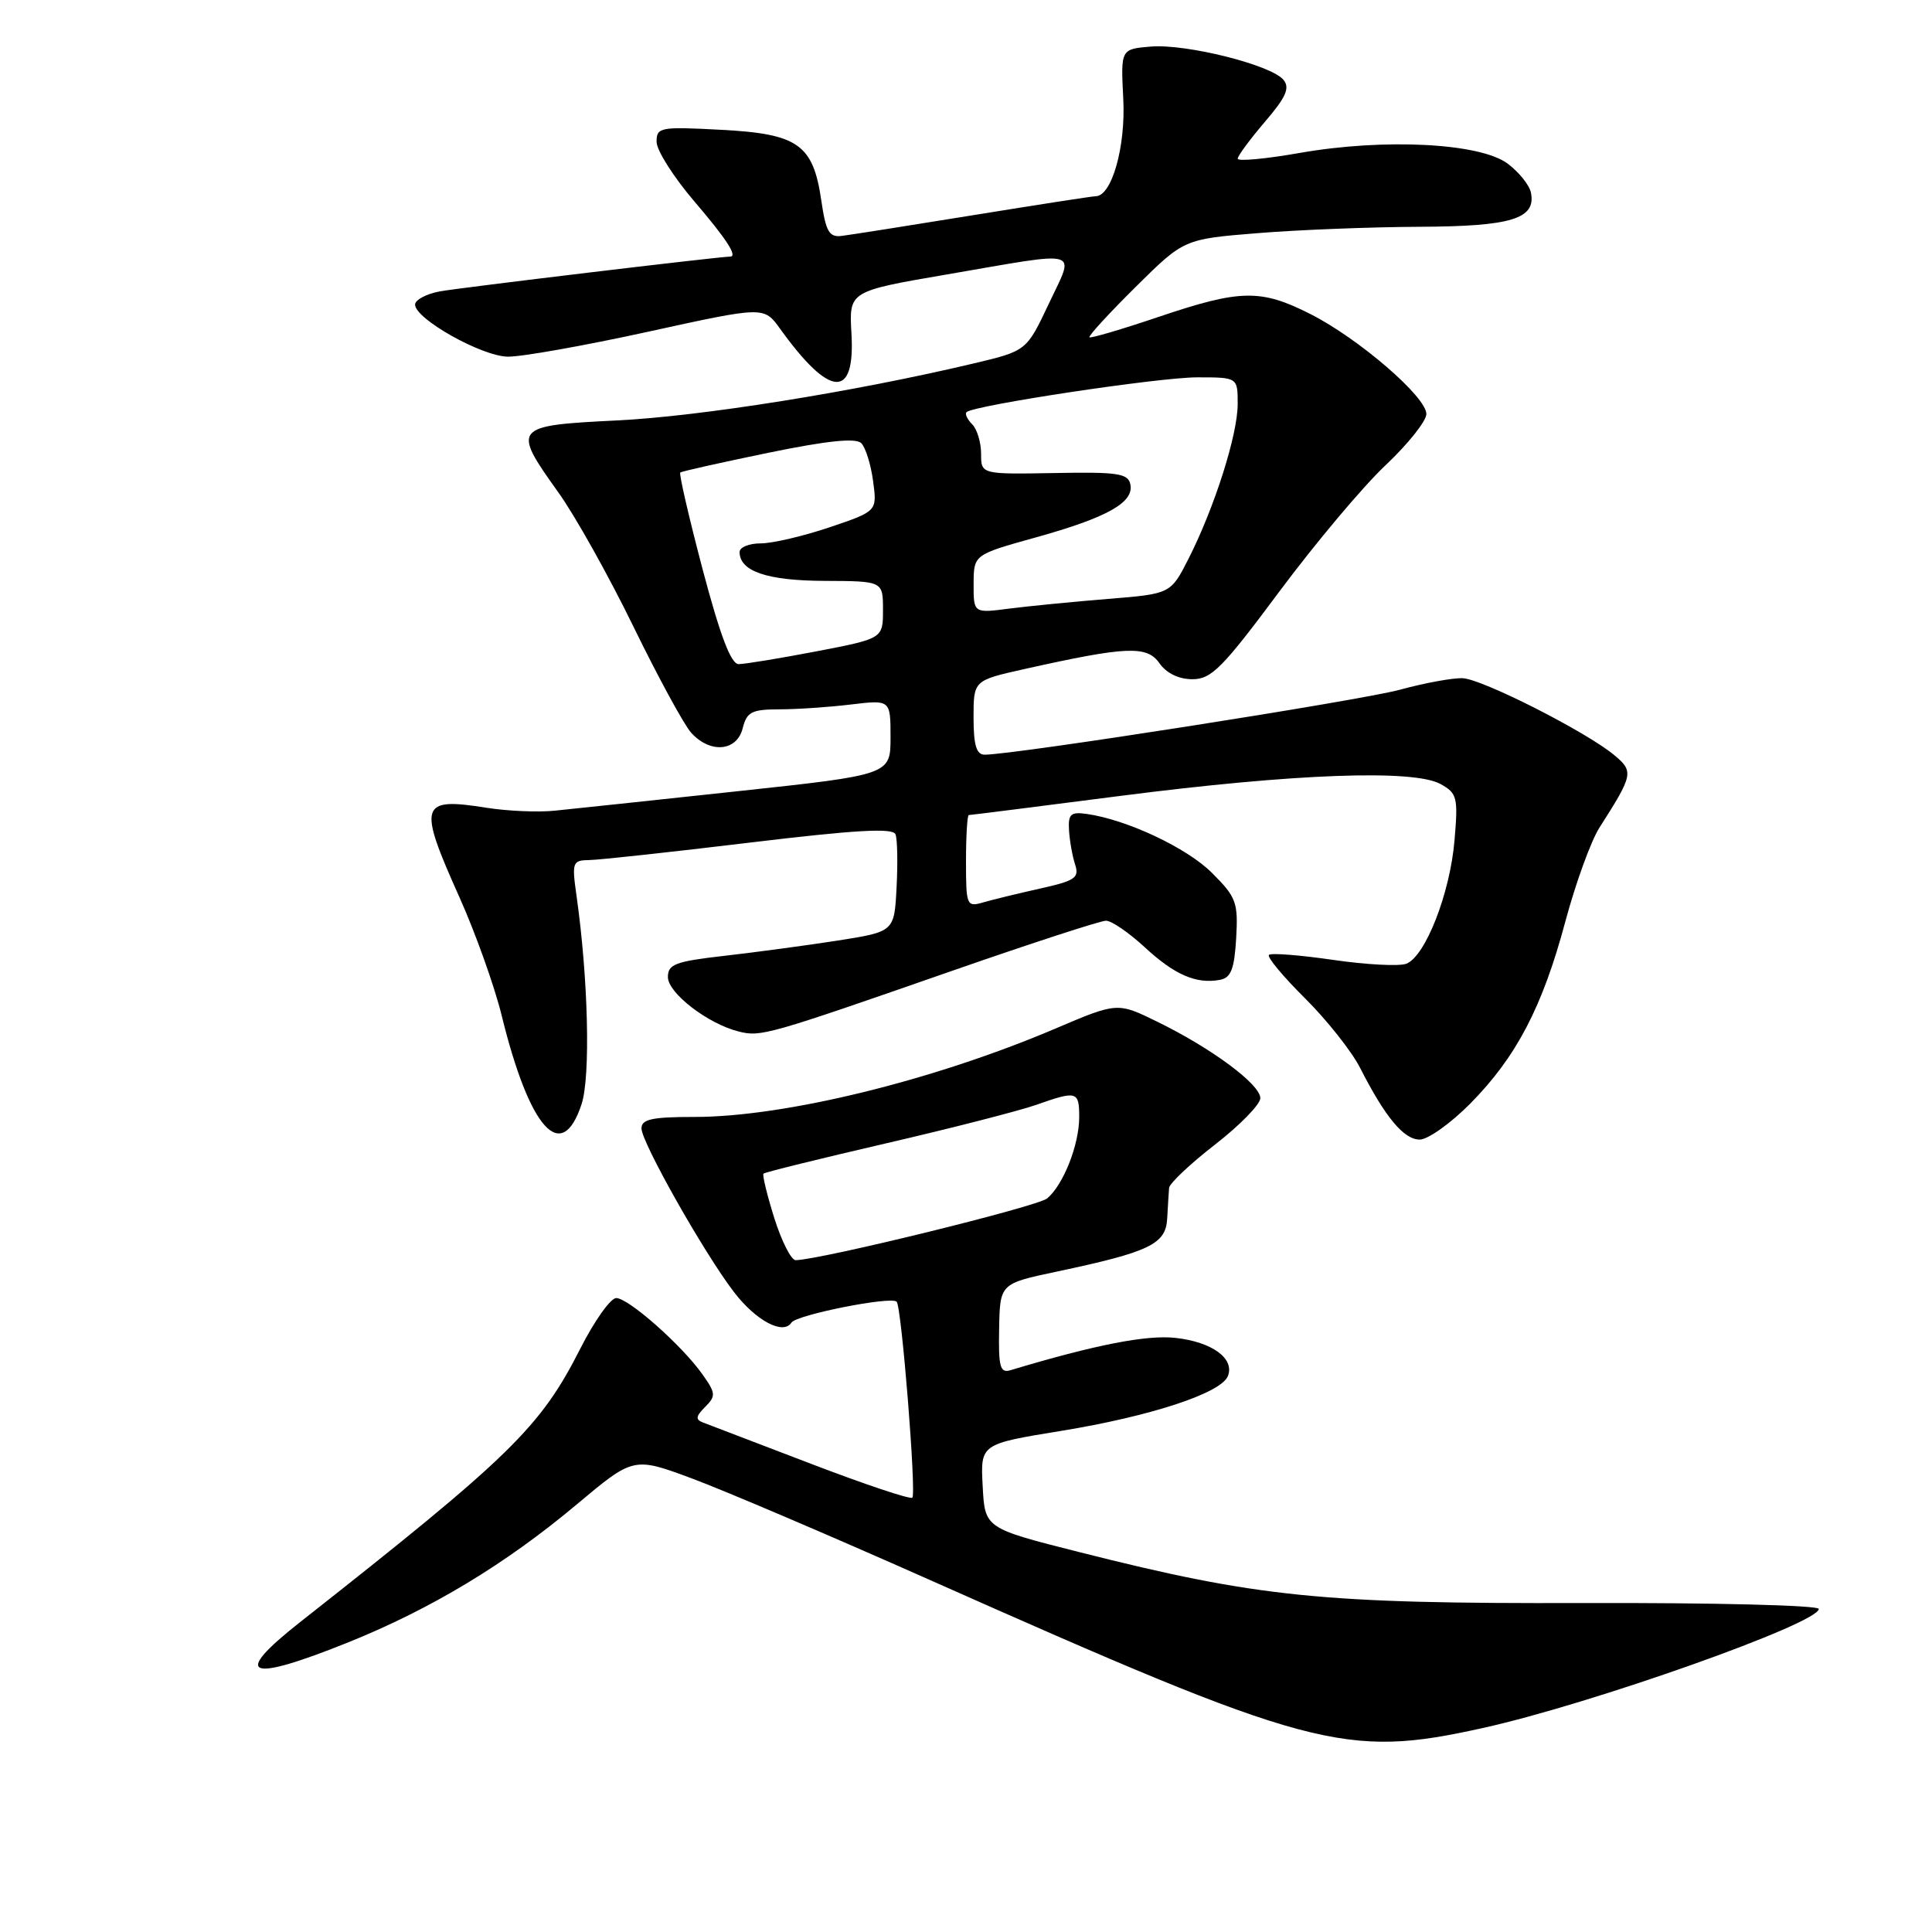 <?xml version="1.0" encoding="UTF-8" standalone="no"?>
<!DOCTYPE svg PUBLIC "-//W3C//DTD SVG 1.1//EN" "http://www.w3.org/Graphics/SVG/1.1/DTD/svg11.dtd" >
<svg xmlns="http://www.w3.org/2000/svg" xmlns:xlink="http://www.w3.org/1999/xlink" version="1.1" viewBox="0 0 256 256">
 <g >
 <path fill="currentColor"
d=" M 196.48 228.97 C 210.87 225.79 241.00 215.11 241.00 213.19 C 241.00 212.71 227.06 212.36 209.75 212.41 C 175.12 212.51 166.75 211.66 143.00 205.66 C 130.50 202.50 130.50 202.50 130.21 196.92 C 129.91 191.34 129.91 191.34 140.61 189.60 C 152.49 187.66 161.84 184.59 162.71 182.32 C 163.60 180.00 160.61 177.82 155.78 177.28 C 151.95 176.85 145.14 178.18 133.89 181.56 C 132.52 181.97 132.29 181.13 132.39 176.07 C 132.50 170.09 132.50 170.09 140.00 168.50 C 152.37 165.88 154.48 164.86 154.66 161.45 C 154.75 159.83 154.86 158.01 154.91 157.41 C 154.96 156.81 157.70 154.22 161.00 151.66 C 164.30 149.10 167.00 146.33 167.00 145.51 C 167.00 143.69 160.58 138.92 153.38 135.40 C 148.06 132.79 148.06 132.79 139.78 136.32 C 123.65 143.18 103.97 148.00 92.04 148.00 C 86.40 148.00 85.00 148.30 85.00 149.52 C 85.00 151.36 93.30 166.05 97.25 171.20 C 100.18 175.02 103.79 176.93 104.87 175.25 C 105.54 174.22 118.06 171.73 118.81 172.48 C 119.46 173.13 121.44 197.89 120.89 198.45 C 120.63 198.71 114.59 196.69 107.46 193.96 C 100.33 191.23 93.90 188.77 93.18 188.50 C 92.13 188.11 92.18 187.68 93.44 186.42 C 94.88 184.98 94.85 184.60 93.05 182.07 C 90.31 178.22 83.27 172.00 81.65 172.00 C 80.91 172.00 78.78 174.99 76.93 178.63 C 71.59 189.16 67.76 192.90 39.70 214.99 C 30.61 222.15 32.77 223.01 46.22 217.59 C 57.19 213.16 67.00 207.24 76.40 199.36 C 83.95 193.03 83.95 193.03 91.73 195.92 C 96.00 197.51 110.07 203.51 123.00 209.26 C 173.79 231.84 178.17 233.02 196.48 228.97 Z  M 194.80 146.25 C 200.92 140.06 204.39 133.43 207.42 122.09 C 208.78 117.02 210.81 111.44 211.92 109.69 C 216.42 102.65 216.50 102.23 213.90 100.06 C 210.23 96.99 196.48 90.01 193.84 89.87 C 192.55 89.80 188.80 90.49 185.50 91.39 C 180.26 92.82 134.40 100.00 130.47 100.00 C 129.38 100.00 129.00 98.74 129.00 95.08 C 129.00 90.16 129.00 90.16 135.75 88.65 C 149.28 85.63 151.97 85.51 153.63 87.88 C 154.56 89.21 156.19 90.00 158.00 90.00 C 160.52 90.00 161.98 88.52 169.53 78.37 C 174.29 71.98 180.61 64.45 183.59 61.65 C 186.56 58.85 189.00 55.79 189.00 54.86 C 189.00 52.58 180.03 44.85 173.63 41.61 C 167.05 38.28 164.36 38.33 153.52 41.99 C 148.64 43.64 144.52 44.85 144.36 44.69 C 144.19 44.52 146.94 41.53 150.47 38.03 C 156.88 31.68 156.88 31.68 166.69 30.89 C 172.09 30.45 181.70 30.08 188.06 30.05 C 200.27 30.00 203.54 29.00 202.86 25.54 C 202.66 24.53 201.27 22.80 199.77 21.68 C 196.12 18.95 183.44 18.30 172.25 20.26 C 167.71 21.06 164.00 21.40 164.00 21.03 C 164.00 20.66 165.62 18.47 167.60 16.15 C 170.42 12.86 170.95 11.65 170.06 10.57 C 168.42 8.60 157.20 5.79 152.50 6.17 C 148.50 6.50 148.50 6.50 148.84 13.12 C 149.17 19.45 147.31 26.00 145.19 26.00 C 144.77 26.00 137.47 27.13 128.97 28.51 C 120.46 29.89 112.61 31.13 111.52 31.26 C 109.87 31.46 109.43 30.70 108.83 26.59 C 107.75 19.14 105.77 17.73 95.55 17.20 C 87.46 16.77 87.00 16.86 87.00 18.79 C 87.00 19.92 89.25 23.46 91.99 26.67 C 96.27 31.67 97.78 34.00 96.75 34.00 C 95.35 34.00 60.73 38.15 58.27 38.61 C 56.47 38.95 55.00 39.74 55.00 40.36 C 55.00 42.25 63.79 47.19 67.26 47.26 C 69.04 47.30 77.41 45.81 85.86 43.96 C 101.22 40.59 101.22 40.59 103.35 43.54 C 109.97 52.75 113.34 52.96 112.82 44.16 C 112.50 38.59 112.50 38.59 125.50 36.36 C 143.66 33.24 142.44 32.88 138.97 40.25 C 136.02 46.50 136.02 46.50 128.96 48.17 C 113.10 51.93 92.82 55.17 81.75 55.71 C 67.96 56.39 67.80 56.60 73.98 65.24 C 76.18 68.30 80.65 76.29 83.92 83.00 C 87.19 89.71 90.65 96.06 91.59 97.10 C 94.11 99.88 97.64 99.57 98.41 96.50 C 98.96 94.33 99.59 94.00 103.27 93.99 C 105.60 93.99 109.86 93.70 112.75 93.35 C 118.00 92.72 118.00 92.72 118.00 97.69 C 118.00 102.66 118.00 102.66 97.75 104.84 C 86.61 106.04 75.70 107.20 73.50 107.42 C 71.30 107.65 67.26 107.47 64.51 107.04 C 55.61 105.62 55.33 106.52 60.87 118.87 C 63.00 123.62 65.51 130.65 66.46 134.50 C 70.17 149.63 74.41 154.35 77.06 146.31 C 78.26 142.67 77.95 129.71 76.40 118.75 C 75.76 114.23 75.84 114.00 78.11 113.96 C 79.43 113.94 88.98 112.90 99.35 111.65 C 113.39 109.96 118.32 109.68 118.66 110.55 C 118.91 111.20 118.97 114.36 118.80 117.59 C 118.50 123.45 118.50 123.45 111.00 124.63 C 106.88 125.27 100.12 126.18 96.00 126.65 C 89.51 127.39 88.50 127.76 88.50 129.46 C 88.50 131.58 93.79 135.66 97.88 136.68 C 100.81 137.42 101.66 137.18 126.36 128.57 C 136.73 124.96 145.82 122.00 146.55 122.00 C 147.29 122.00 149.60 123.59 151.69 125.52 C 155.64 129.18 158.54 130.43 161.67 129.83 C 163.11 129.56 163.56 128.39 163.80 124.32 C 164.07 119.58 163.82 118.88 160.61 115.68 C 157.29 112.35 149.34 108.61 143.99 107.85 C 141.88 107.55 141.52 107.88 141.65 110.00 C 141.73 111.38 142.09 113.41 142.45 114.53 C 143.04 116.32 142.48 116.70 137.81 117.74 C 134.89 118.39 131.49 119.22 130.25 119.58 C 128.09 120.21 128.00 119.99 128.00 114.12 C 128.00 110.75 128.17 108.00 128.37 108.00 C 128.58 108.00 137.69 106.85 148.62 105.44 C 171.54 102.50 187.31 101.92 190.88 103.89 C 193.08 105.11 193.22 105.65 192.73 111.35 C 192.14 118.37 188.87 126.73 186.34 127.70 C 185.40 128.06 181.04 127.83 176.64 127.19 C 172.24 126.55 168.42 126.25 168.14 126.53 C 167.86 126.81 170.01 129.39 172.91 132.27 C 175.81 135.15 179.10 139.30 180.22 141.50 C 183.55 148.04 186.01 151.00 188.12 151.00 C 189.20 151.00 192.21 148.86 194.80 146.25 Z  M 102.60 161.41 C 101.64 158.34 100.99 155.68 101.17 155.51 C 101.35 155.33 108.64 153.53 117.36 151.51 C 126.09 149.49 135.03 147.19 137.24 146.42 C 142.71 144.49 143.00 144.57 143.00 148.03 C 143.00 151.69 140.89 157.02 138.75 158.80 C 137.44 159.88 108.81 166.91 105.43 166.98 C 104.85 166.99 103.57 164.49 102.60 161.41 Z  M 93.10 75.44 C 91.28 68.53 89.95 62.76 90.14 62.61 C 90.34 62.45 95.58 61.28 101.79 60.00 C 109.61 58.39 113.40 58.00 114.12 58.72 C 114.69 59.29 115.40 61.55 115.69 63.75 C 116.23 67.74 116.23 67.74 109.92 69.87 C 106.45 71.04 102.35 72.00 100.81 72.00 C 99.26 72.00 98.00 72.51 98.00 73.14 C 98.00 75.70 101.64 76.94 109.25 76.97 C 117.00 77.00 117.00 77.00 117.00 80.81 C 117.00 84.61 117.00 84.61 108.16 86.31 C 103.30 87.24 98.67 88.00 97.87 88.00 C 96.86 88.00 95.43 84.23 93.10 75.44 Z  M 129.01 77.38 C 129.02 73.50 129.02 73.50 137.25 71.21 C 146.73 68.57 150.27 66.58 149.78 64.19 C 149.49 62.73 148.12 62.52 139.72 62.68 C 130.00 62.85 130.00 62.85 130.00 60.13 C 130.00 58.63 129.47 56.87 128.82 56.22 C 128.17 55.57 127.83 54.84 128.07 54.61 C 129.00 53.71 153.55 50.00 158.63 50.00 C 164.00 50.00 164.00 50.00 164.00 53.53 C 164.00 57.59 160.95 67.19 157.50 74.01 C 155.12 78.69 155.12 78.69 146.81 79.36 C 142.24 79.73 136.36 80.31 133.75 80.64 C 129.00 81.26 129.00 81.26 129.01 77.38 Z "/>
</g>
</svg>